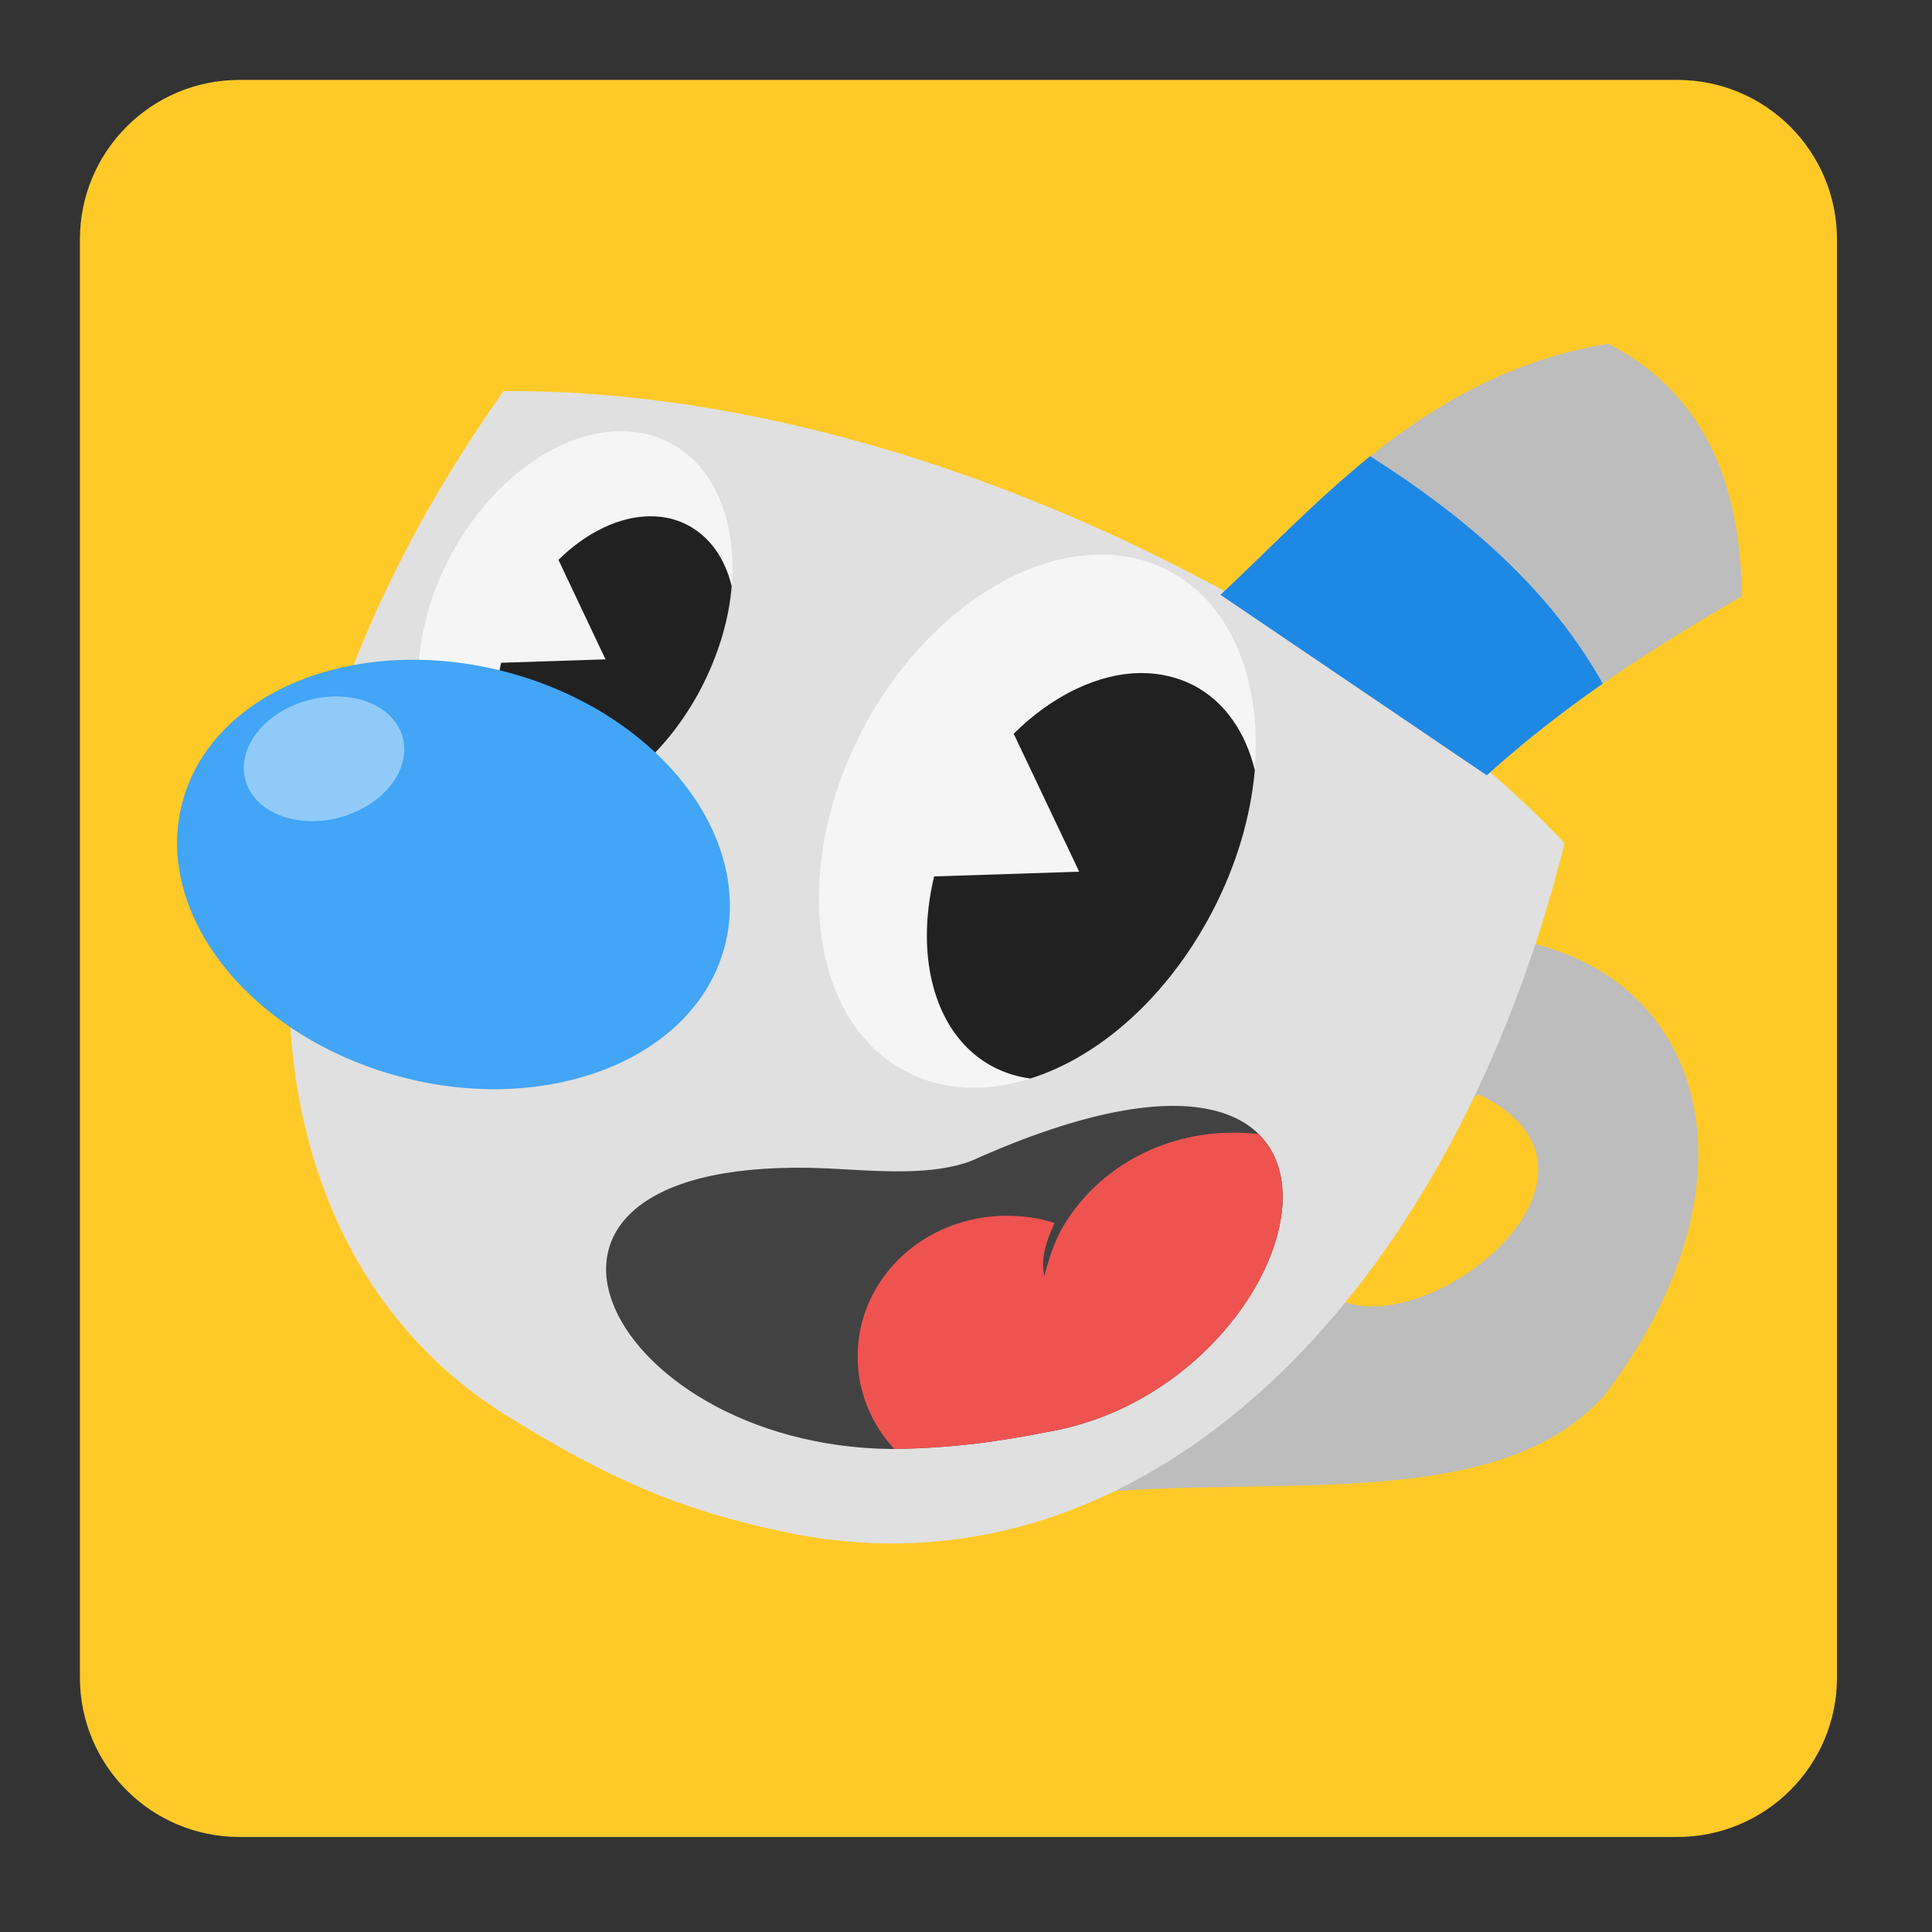 
<svg xmlns="http://www.w3.org/2000/svg" xmlns:xlink="http://www.w3.org/1999/xlink" width="22px" height="22px" viewBox="0 0 22 22" version="1.1">
<rect x="0" y="0" width="22" height="22" fill="#333333" stroke="none"/>
<g id="surface1">
<path style=" stroke:none;fill-rule:nonzero;fill:rgb(100%,79.216%,15.686%);fill-opacity:1;" d="M 2.727 0.91 L 19.098 0.91 C 20.105 0.91 20.918 1.723 20.918 2.727 L 20.918 19.102 C 20.918 20.105 20.105 20.918 19.098 20.918 L 2.727 20.918 C 1.723 20.918 0.91 20.105 0.91 19.102 L 0.91 2.727 C 0.91 1.723 1.723 0.91 2.727 0.91 Z M 2.727 0.91 "/>
<path style=" stroke:none;fill-rule:nonzero;fill:rgb(74.118%,74.118%,74.118%);fill-opacity:1;" d="M 17.324 10.715 L 11.828 17.082 C 14.016 16.695 16.973 17.367 18.277 15.879 C 20.094 13.484 19.449 11.141 17.324 10.715 Z M 16.836 12.461 C 18.719 13.363 16.203 15.359 15.18 14.77 L 15.148 13.559 Z M 16.836 12.461 "/>
<path style=" stroke:none;fill-rule:nonzero;fill:rgb(87.843%,87.843%,87.843%);fill-opacity:1;" d="M 5.734 4.453 C 10.582 4.426 15.637 7.266 17.816 9.602 C 16.52 14.793 13.004 18.297 8.953 17.449 C 7.711 17.191 6.898 16.82 5.75 16.109 C 2.621 14.141 2.328 9.258 5.734 4.453 Z M 5.734 4.453 "/>
<path style=" stroke:none;fill-rule:nonzero;fill:rgb(96.078%,96.078%,96.078%);fill-opacity:1;" d="M 7.629 5.043 C 8.418 5.457 8.574 6.711 7.98 7.844 C 7.387 8.973 6.266 9.555 5.477 9.141 C 4.688 8.727 4.527 7.473 5.125 6.34 C 5.719 5.211 6.84 4.629 7.629 5.043 Z M 7.629 5.043 "/>
<path style=" stroke:none;fill-rule:nonzero;fill:rgb(12.941%,12.941%,12.941%);fill-opacity:1;" d="M 7.406 5.879 C 7.059 5.879 6.68 6.059 6.359 6.375 L 6.895 7.508 L 5.707 7.547 C 5.543 8.223 5.723 8.855 6.191 9.105 C 6.289 9.156 6.391 9.188 6.496 9.199 C 7.059 9.02 7.617 8.535 7.98 7.844 C 8.184 7.453 8.301 7.051 8.332 6.676 C 8.258 6.367 8.09 6.117 7.832 5.98 C 7.699 5.91 7.559 5.879 7.406 5.879 Z M 7.406 5.879 "/>
<path style=" stroke:none;fill-rule:nonzero;fill:rgb(74.118%,74.118%,74.118%);fill-opacity:1;" d="M 13.898 6.773 C 15.008 5.742 16.242 4.254 18.312 3.914 C 19.578 4.566 19.82 5.785 19.836 6.789 C 18.836 7.371 17.848 7.996 16.93 8.828 Z M 13.898 6.773 "/>
<path style=" stroke:none;fill-rule:nonzero;fill:rgb(25.882%,64.706%,96.078%);fill-opacity:1;" d="M 5.781 7.656 C 7.484 8.113 8.59 9.516 8.25 10.785 C 7.91 12.055 6.25 12.715 4.547 12.258 C 2.844 11.801 1.738 10.402 2.078 9.133 C 2.418 7.859 4.078 7.203 5.781 7.656 Z M 5.781 7.656 "/>
<path style=" stroke:none;fill-rule:nonzero;fill:rgb(56.471%,79.216%,97.647%);fill-opacity:1;" d="M 3.512 7.973 C 4.008 7.84 4.488 8.031 4.586 8.398 C 4.684 8.77 4.363 9.176 3.867 9.309 C 3.375 9.441 2.891 9.25 2.793 8.879 C 2.695 8.512 3.016 8.105 3.512 7.973 Z M 3.512 7.973 "/>
<path style=" stroke:none;fill-rule:nonzero;fill:rgb(96.078%,96.078%,96.078%);fill-opacity:1;" d="M 13.309 6.5 C 14.406 7.078 14.625 8.82 13.797 10.395 C 12.969 11.969 11.41 12.777 10.312 12.199 C 9.219 11.625 9 9.879 9.824 8.305 C 10.652 6.734 12.211 5.926 13.309 6.5 Z M 13.309 6.5 "/>
<path style=" stroke:none;fill-rule:nonzero;fill:rgb(12.941%,12.941%,12.941%);fill-opacity:1;" d="M 13 7.664 C 12.516 7.664 11.988 7.914 11.543 8.355 L 12.289 9.926 L 10.637 9.98 C 10.41 10.926 10.656 11.805 11.309 12.148 C 11.445 12.219 11.586 12.262 11.734 12.281 C 12.516 12.035 13.289 11.359 13.797 10.395 C 14.082 9.855 14.242 9.297 14.289 8.77 C 14.184 8.34 13.949 7.992 13.594 7.805 C 13.41 7.711 13.207 7.664 13 7.664 Z M 13 7.664 "/>
<path style=" stroke:none;fill-rule:nonzero;fill:rgb(25.882%,25.882%,25.882%);fill-opacity:1;" d="M 10.145 16.5 C 6.848 16.461 5.211 13.113 9.43 13.305 C 10.012 13.336 10.621 13.391 11.07 13.215 C 16.246 10.891 15.039 15.789 11.91 16.309 C 11.41 16.406 10.879 16.492 10.145 16.5 Z M 10.145 16.5 "/>
<path style=" stroke:none;fill-rule:nonzero;fill:rgb(93.725%,32.549%,31.373%);fill-opacity:1;" d="M 14.043 12.898 C 13.211 12.898 12.488 13.324 12.109 13.961 C 12 14.145 11.945 14.34 11.891 14.531 C 11.848 14.324 11.918 14.125 12.008 13.926 C 11.84 13.871 11.656 13.844 11.465 13.844 C 10.523 13.844 9.766 14.559 9.766 15.445 C 9.766 15.848 9.922 16.219 10.184 16.5 C 10.898 16.488 11.418 16.406 11.91 16.309 C 13.957 15.969 15.184 13.754 14.332 12.914 C 14.238 12.902 14.141 12.898 14.043 12.898 Z M 14.043 12.898 "/>
<path style=" stroke:none;fill-rule:nonzero;fill:rgb(11.765%,53.333%,89.804%);fill-opacity:1;" d="M 15.602 5.195 C 14.961 5.715 14.414 6.293 13.898 6.773 L 16.93 8.828 C 17.359 8.441 17.801 8.098 18.25 7.785 C 17.664 6.73 16.711 5.898 15.602 5.195 Z M 15.602 5.195 "/>
</g>
</svg>
